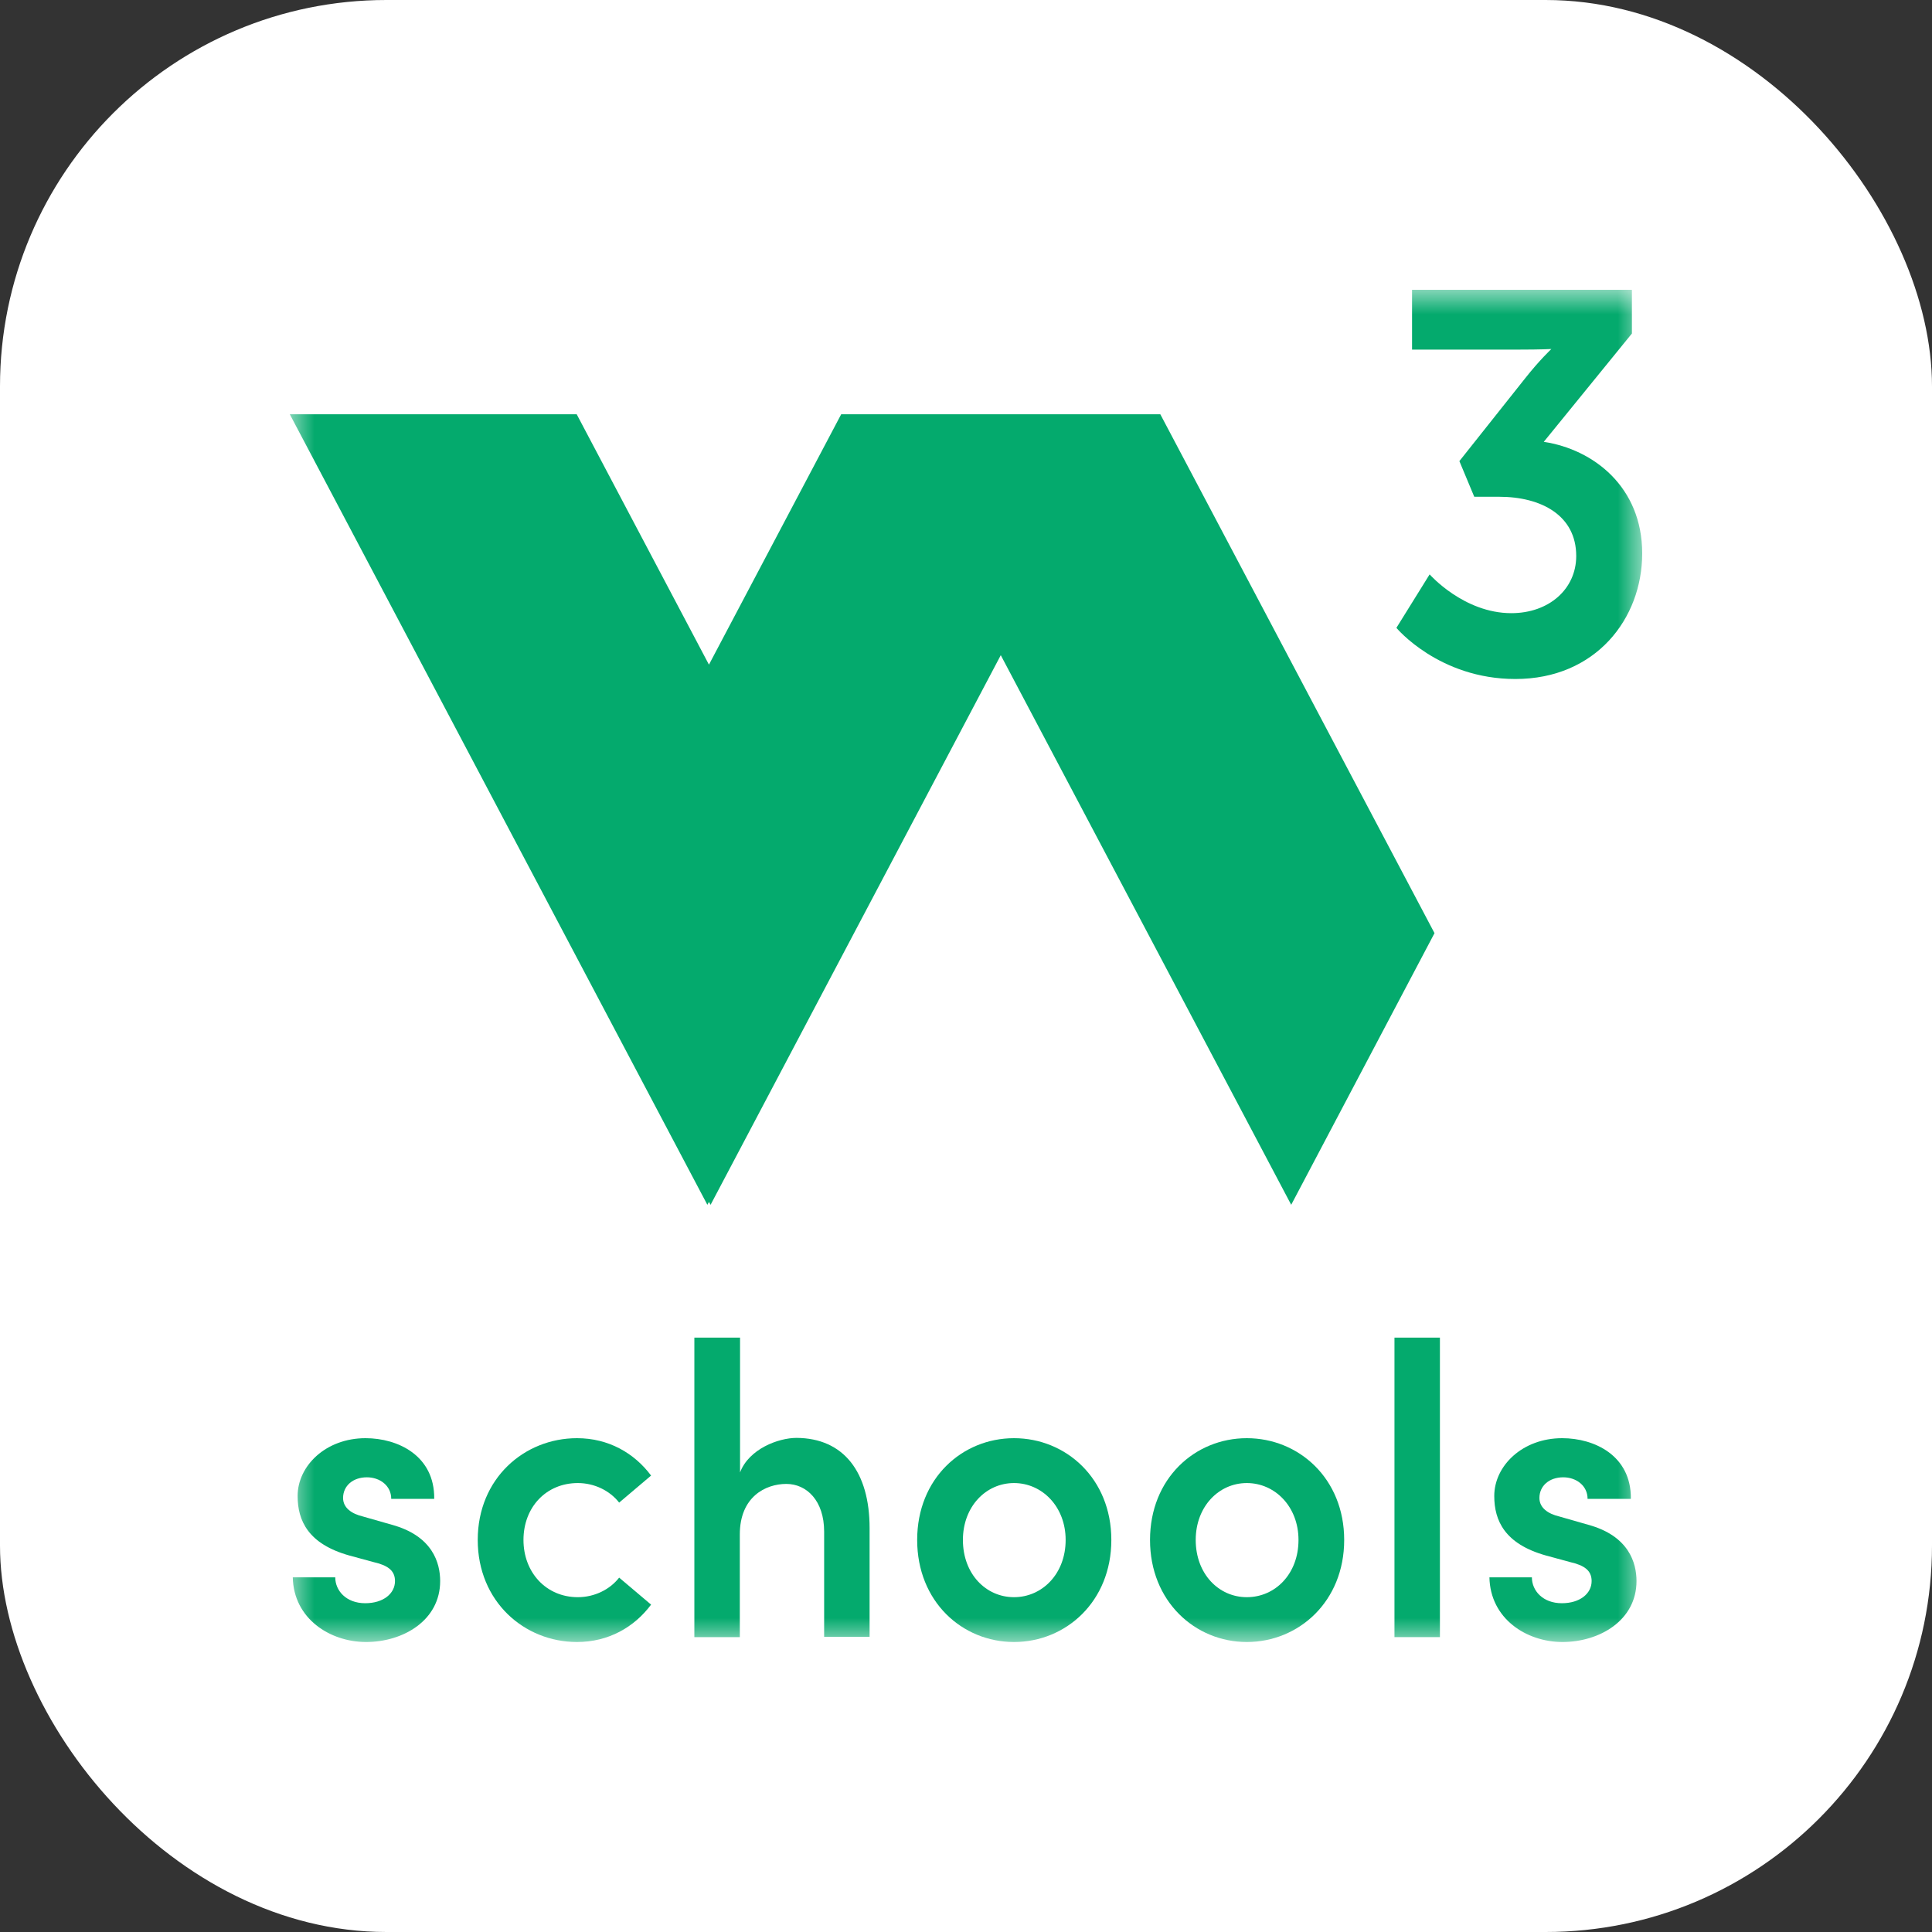 <svg width="40" height="40" viewBox="0 0 40 40" fill="none" xmlns="http://www.w3.org/2000/svg">
<rect x="0" y="0" width="40" height="40" fill="#333333" stroke="none"/>
<rect width="40" height="40" rx="8" fill="white"/>
<g clip-path="url(#clip0_52_5)">
<mask id="mask0_52_5" style="mask-type:luminance" maskUnits="userSpaceOnUse" x="5" y="6" width="30" height="28">
<path d="M34.023 6H5.972V33.996H34.023V6Z" fill="white"/>
</mask>
<g mask="url(#mask0_52_5)">
<path d="M29.599 11.892C29.599 11.892 30.305 12.695 31.29 12.695C32.069 12.695 32.634 12.196 32.634 11.511C32.634 10.672 31.912 10.285 31.038 10.285H30.523L30.215 9.547L31.581 7.827C31.872 7.458 32.119 7.226 32.119 7.226C32.119 7.226 31.901 7.238 31.458 7.238H29.235V6H33.787V6.905L31.962 9.148C32.992 9.303 34 10.083 34 11.458C34 12.809 33.037 14.058 31.374 14.058C29.79 14.058 28.911 12.999 28.911 12.999L29.599 11.892Z" fill="#04AA6D"/>
<path d="M20.72 13.565L26.733 24.944L29.7 19.32L24.023 8.577H17.416L14.678 13.761L11.94 8.577H6L14.645 24.944L14.678 24.884L14.712 24.944L20.72 13.565Z" fill="#04AA6D"/>
<path d="M6.062 32.657H6.941C6.941 32.931 7.165 33.193 7.562 33.193C7.932 33.193 8.178 32.996 8.178 32.734C8.178 32.508 8.016 32.407 7.736 32.342L7.232 32.205C6.381 31.966 6.162 31.485 6.162 30.973C6.162 30.348 6.745 29.776 7.568 29.776C8.24 29.776 9.001 30.139 8.99 31.032H8.1C8.1 30.758 7.864 30.586 7.596 30.586C7.305 30.586 7.103 30.764 7.103 31.014C7.103 31.223 7.288 31.342 7.506 31.395L8.111 31.568C8.962 31.8 9.113 32.365 9.113 32.734C9.113 33.55 8.346 33.996 7.579 33.996C6.834 33.996 6.078 33.514 6.062 32.657Z" fill="#04AA6D"/>
<path d="M9.891 31.883C9.891 30.61 10.854 29.776 11.946 29.776C12.601 29.776 13.133 30.086 13.48 30.55L12.819 31.11C12.624 30.86 12.304 30.705 11.963 30.705C11.308 30.705 10.838 31.205 10.838 31.883C10.838 32.556 11.308 33.068 11.963 33.068C12.304 33.068 12.624 32.913 12.819 32.663L13.48 33.222C13.133 33.687 12.601 33.996 11.946 33.996C10.854 33.996 9.891 33.157 9.891 31.883Z" fill="#04AA6D"/>
<path d="M18.004 31.639V33.889H17.063V31.711C17.063 31.068 16.7 30.723 16.28 30.723C15.848 30.723 15.317 30.991 15.317 31.77V33.895H14.376V27.694H15.322V30.485C15.507 29.997 16.117 29.77 16.492 29.77C17.466 29.776 18.004 30.473 18.004 31.639Z" fill="#04AA6D"/>
<path d="M18.989 31.883C18.989 30.61 19.919 29.776 20.994 29.776C22.069 29.776 23.009 30.61 23.009 31.883C23.009 33.157 22.069 33.996 20.994 33.996C19.919 33.996 18.989 33.157 18.989 31.883ZM22.063 31.883C22.063 31.193 21.576 30.705 20.994 30.705C20.411 30.705 19.936 31.193 19.936 31.883C19.936 32.586 20.411 33.068 20.994 33.068C21.576 33.068 22.063 32.586 22.063 31.883Z" fill="#04AA6D"/>
<path d="M23.81 31.883C23.81 30.61 24.739 29.776 25.814 29.776C26.889 29.776 27.83 30.61 27.83 31.883C27.83 33.157 26.889 33.996 25.814 33.996C24.745 33.996 23.81 33.157 23.81 31.883ZM26.884 31.883C26.884 31.193 26.397 30.705 25.814 30.705C25.232 30.705 24.756 31.193 24.756 31.883C24.756 32.586 25.232 33.068 25.814 33.068C26.402 33.068 26.884 32.586 26.884 31.883Z" fill="#04AA6D"/>
<path d="M28.871 33.895V27.694H29.812V33.895H28.871Z" fill="#04AA6D"/>
<path d="M30.837 32.657H31.716C31.716 32.931 31.94 33.193 32.337 33.193C32.707 33.193 32.953 32.996 32.953 32.734C32.953 32.508 32.791 32.407 32.511 32.342L32.007 32.205C31.156 31.966 30.937 31.485 30.937 30.973C30.937 30.348 31.52 29.776 32.343 29.776C33.015 29.776 33.776 30.139 33.765 31.032H32.869C32.869 30.758 32.634 30.586 32.365 30.586C32.074 30.586 31.872 30.764 31.872 31.014C31.872 31.223 32.057 31.342 32.276 31.395L32.88 31.568C33.731 31.8 33.882 32.365 33.882 32.734C33.882 33.55 33.115 33.996 32.348 33.996C31.604 33.996 30.854 33.514 30.837 32.657Z" fill="#04AA6D"/>
</g>
</g>
<defs>
<clipPath id="clip0_52_5">
<rect width="28" height="28" fill="white" transform="translate(6 6)"/>
</clipPath>
</defs>
</svg>
